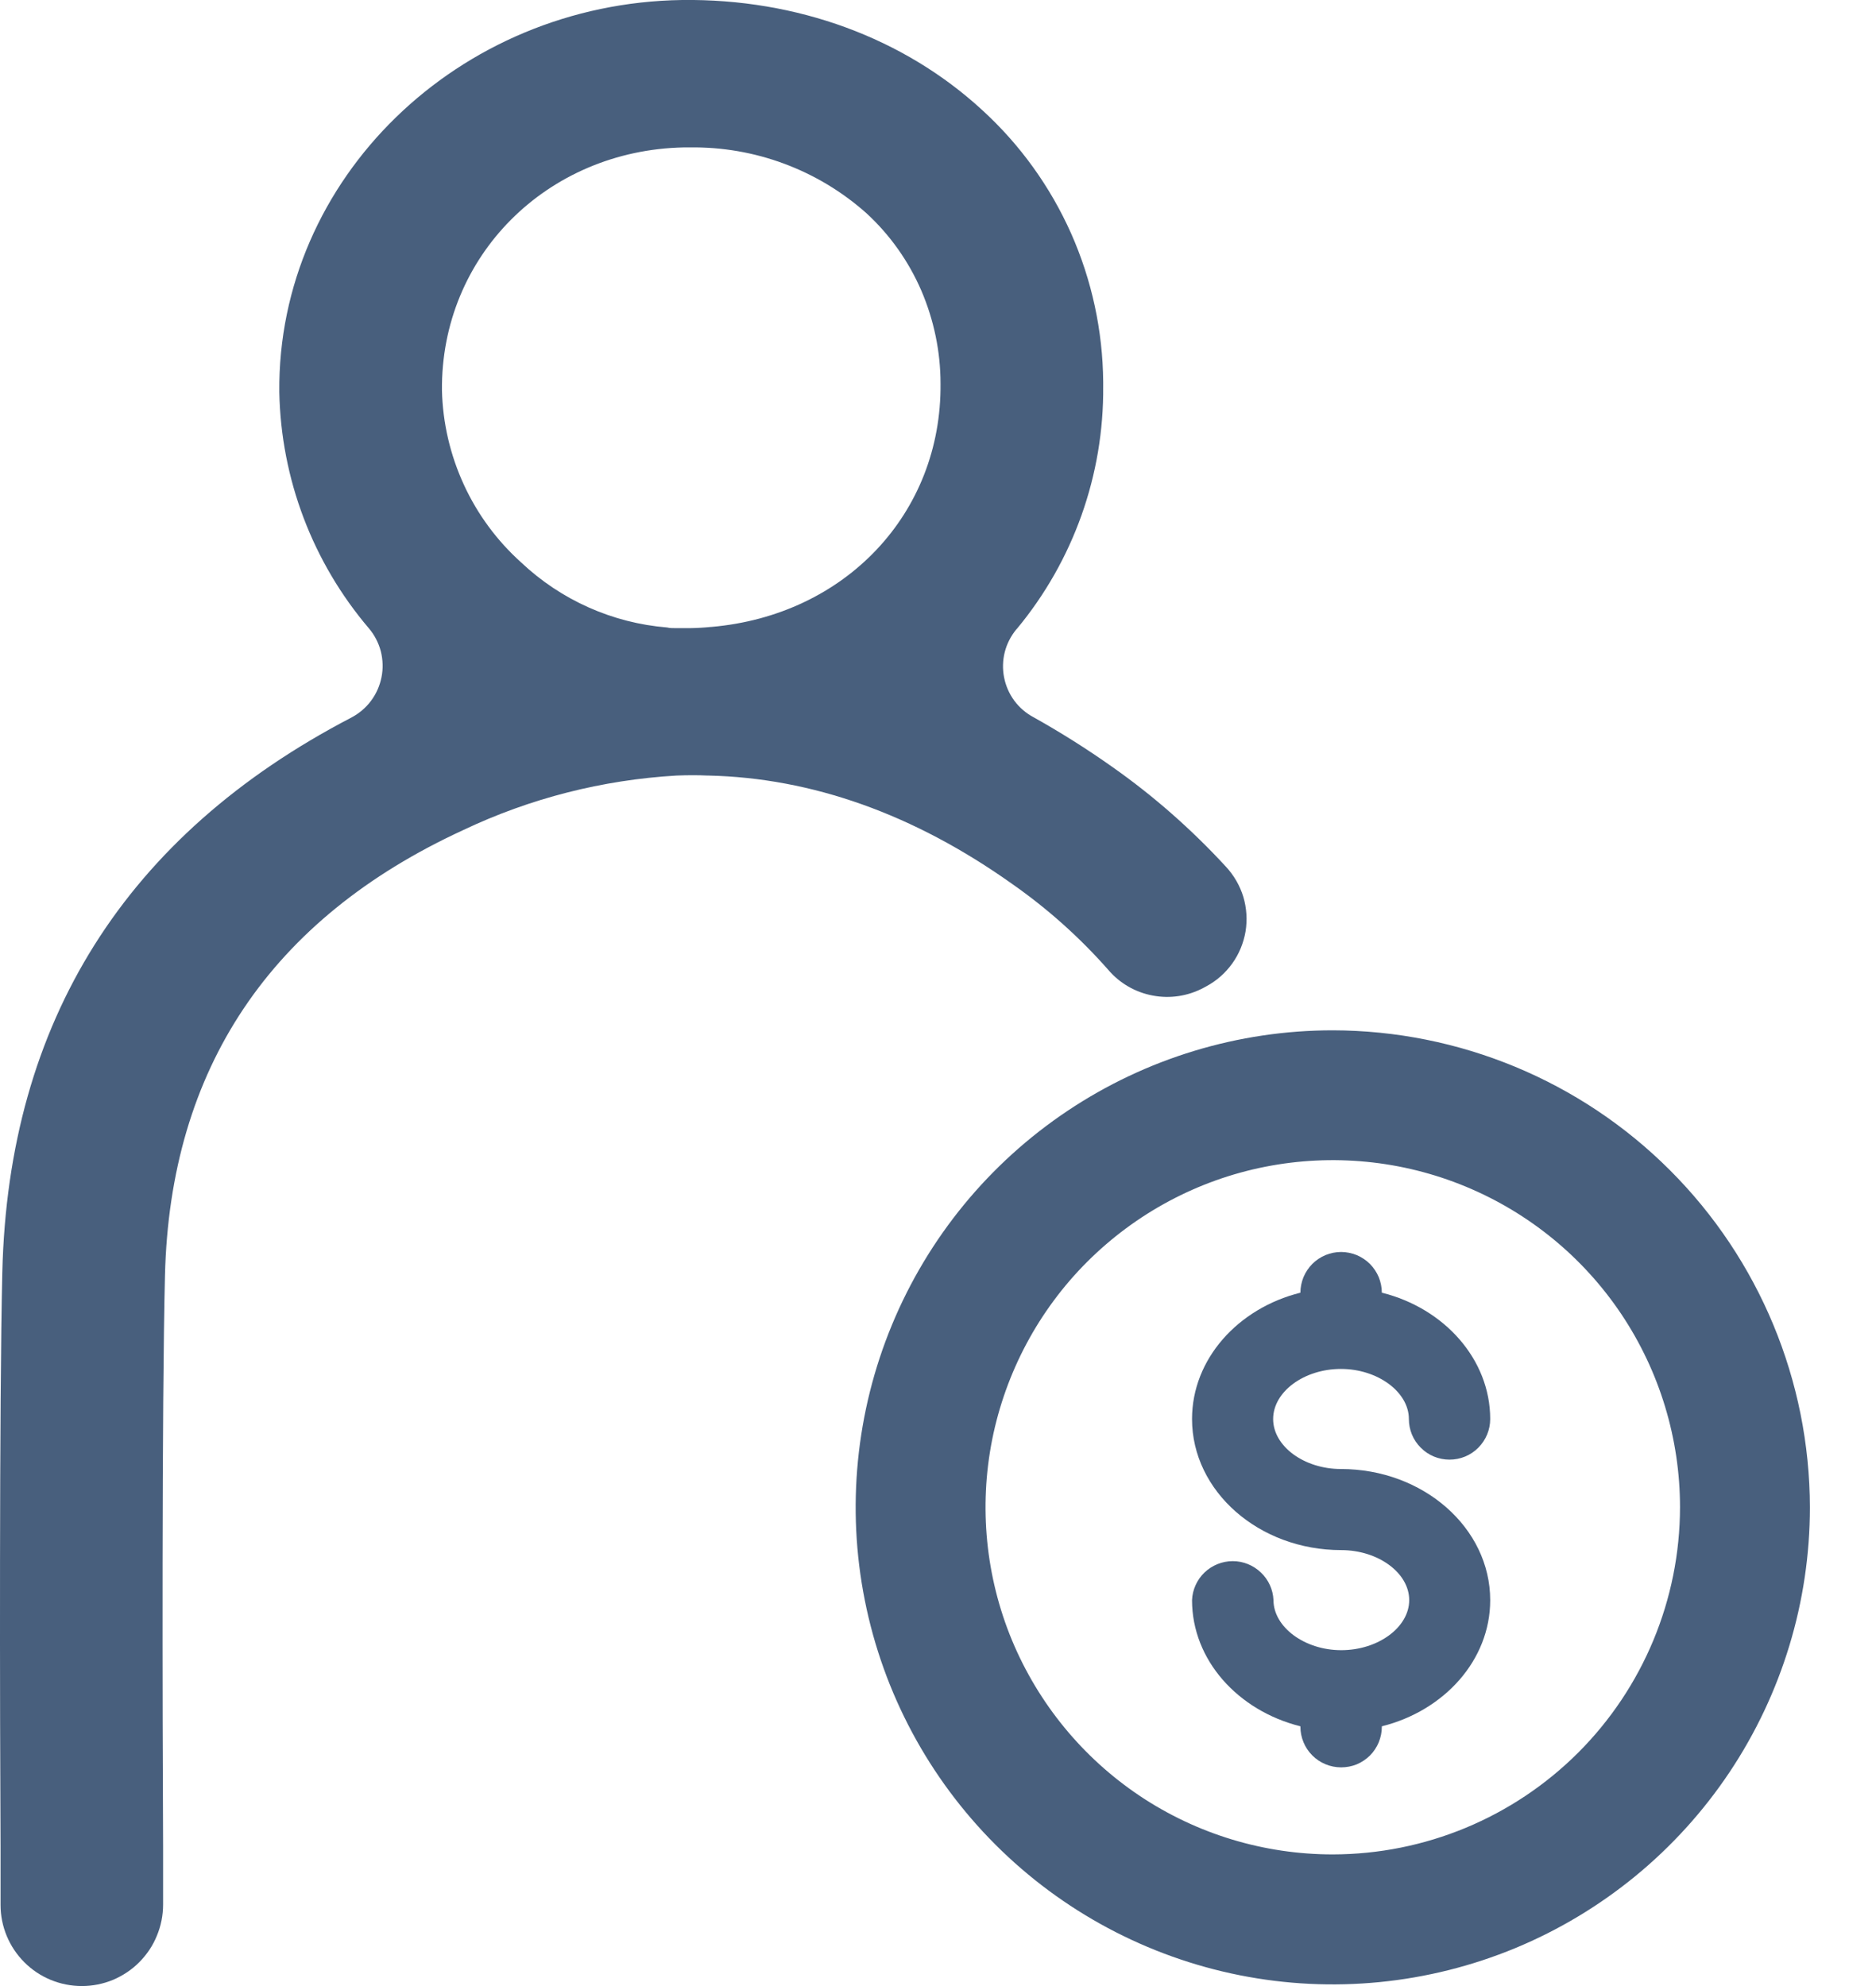 <svg width="17" height="18" viewBox="0 0 17 18" fill="none" xmlns="http://www.w3.org/2000/svg">
<path d="M11.11 7.856C10.799 7.518 10.453 7.213 10.077 6.949C9.848 6.787 9.61 6.637 9.365 6.5C9.297 6.464 9.237 6.412 9.191 6.35C9.145 6.287 9.114 6.216 9.099 6.14C9.084 6.064 9.086 5.985 9.105 5.91C9.124 5.835 9.16 5.765 9.209 5.705L9.215 5.699C9.727 5.082 10.004 4.303 9.997 3.501V3.461C9.993 2.997 9.894 2.539 9.706 2.115C9.517 1.691 9.243 1.31 8.9 0.997C8.19 0.344 7.223 -0.013 6.181 0C4.151 0.029 2.513 1.622 2.531 3.553C2.546 4.339 2.833 5.096 3.343 5.695C3.394 5.755 3.431 5.827 3.451 5.903C3.47 5.98 3.473 6.06 3.457 6.138C3.442 6.215 3.409 6.289 3.362 6.352C3.314 6.416 3.253 6.467 3.183 6.504C1.141 7.567 0.075 9.258 0.021 11.53C-0.007 12.721 -0.001 15.581 0.005 16.74C0.005 16.876 0.005 17.067 0.005 17.265C0.005 17.46 0.083 17.647 0.221 17.785C0.359 17.923 0.546 18 0.742 18C0.839 18 0.934 17.981 1.024 17.944C1.113 17.906 1.195 17.852 1.263 17.783C1.331 17.714 1.386 17.633 1.422 17.543C1.459 17.454 1.478 17.358 1.478 17.261C1.478 17.068 1.478 16.883 1.478 16.751V16.734C1.472 15.583 1.466 12.728 1.495 11.558C1.541 9.685 2.451 8.327 4.198 7.523C4.804 7.235 5.461 7.068 6.131 7.029C6.236 7.025 6.326 7.025 6.41 7.029H6.419C7.357 7.05 8.283 7.379 9.173 8.012C9.493 8.236 9.785 8.497 10.043 8.79C10.147 8.912 10.289 8.994 10.446 9.023C10.603 9.053 10.765 9.028 10.906 8.953L10.93 8.94C11.024 8.89 11.104 8.819 11.166 8.733C11.228 8.647 11.269 8.547 11.287 8.442C11.304 8.338 11.297 8.23 11.267 8.129C11.236 8.027 11.182 7.934 11.11 7.856ZM6.446 5.682H6.441C6.384 5.688 6.321 5.692 6.255 5.693H6.122C6.095 5.693 6.069 5.693 6.046 5.687C5.55 5.647 5.083 5.438 4.722 5.097C4.503 4.9 4.326 4.66 4.203 4.392C4.08 4.124 4.012 3.834 4.005 3.539C3.993 2.324 4.955 1.361 6.197 1.336H6.248C6.839 1.327 7.411 1.54 7.852 1.933C8.065 2.129 8.234 2.368 8.349 2.634C8.463 2.9 8.523 3.187 8.523 3.477C8.534 4.652 7.661 5.577 6.446 5.682Z" fill="#485F7D"/>
<path d="M12.077 9.338C11.222 9.338 10.386 9.592 9.675 10.067C8.964 10.542 8.41 11.217 8.083 12.007C7.756 12.797 7.67 13.667 7.837 14.505C8.004 15.344 8.416 16.114 9.021 16.719C9.625 17.323 10.396 17.735 11.234 17.902C12.073 18.069 12.942 17.983 13.732 17.656C14.522 17.328 15.197 16.774 15.672 16.063C16.147 15.352 16.401 14.516 16.401 13.661C16.399 12.515 15.943 11.416 15.133 10.606C14.322 9.795 13.223 9.34 12.077 9.338ZM12.077 16.807C11.455 16.807 10.847 16.623 10.329 16.277C9.812 15.931 9.409 15.44 9.17 14.865C8.932 14.29 8.87 13.657 8.991 13.047C9.113 12.437 9.412 11.876 9.852 11.436C10.293 10.996 10.853 10.696 11.463 10.575C12.074 10.454 12.706 10.516 13.281 10.754C13.856 10.992 14.348 11.395 14.694 11.913C15.039 12.43 15.224 13.039 15.224 13.661C15.223 14.495 14.891 15.295 14.301 15.885C13.711 16.474 12.912 16.806 12.077 16.807Z" fill="#485F7D"/>
<path d="M12.153 16.018C12.055 16.018 11.961 15.979 11.892 15.91C11.823 15.841 11.784 15.747 11.784 15.649V15.646C11.217 15.504 10.802 15.045 10.802 14.502C10.806 14.407 10.847 14.317 10.915 14.252C10.984 14.186 11.076 14.149 11.171 14.149C11.266 14.149 11.357 14.186 11.426 14.252C11.495 14.317 11.536 14.407 11.54 14.502C11.54 14.746 11.821 14.956 12.154 14.956C12.488 14.956 12.77 14.749 12.77 14.502C12.77 14.255 12.488 14.049 12.154 14.049C11.408 14.049 10.802 13.516 10.802 12.861C10.802 12.317 11.219 11.857 11.784 11.716C11.784 11.668 11.794 11.62 11.812 11.575C11.831 11.53 11.858 11.49 11.892 11.455C11.926 11.421 11.967 11.394 12.012 11.375C12.056 11.357 12.104 11.347 12.153 11.347C12.201 11.347 12.249 11.357 12.294 11.375C12.339 11.394 12.379 11.421 12.414 11.455C12.448 11.49 12.475 11.53 12.494 11.575C12.512 11.62 12.522 11.668 12.522 11.716C13.089 11.857 13.504 12.321 13.504 12.861C13.504 12.958 13.465 13.052 13.396 13.121C13.327 13.191 13.233 13.229 13.135 13.229C13.038 13.229 12.944 13.191 12.875 13.121C12.805 13.052 12.767 12.958 12.767 12.861C12.767 12.616 12.485 12.407 12.151 12.407C11.818 12.407 11.537 12.613 11.537 12.861C11.537 13.108 11.818 13.314 12.151 13.314C12.897 13.314 13.504 13.847 13.504 14.503C13.504 15.046 13.087 15.505 12.522 15.646V15.65C12.522 15.699 12.512 15.746 12.494 15.791C12.475 15.836 12.448 15.877 12.414 15.911C12.379 15.945 12.339 15.972 12.294 15.991C12.249 16.009 12.201 16.018 12.153 16.018Z" fill="#485F7D"/>
</svg>
